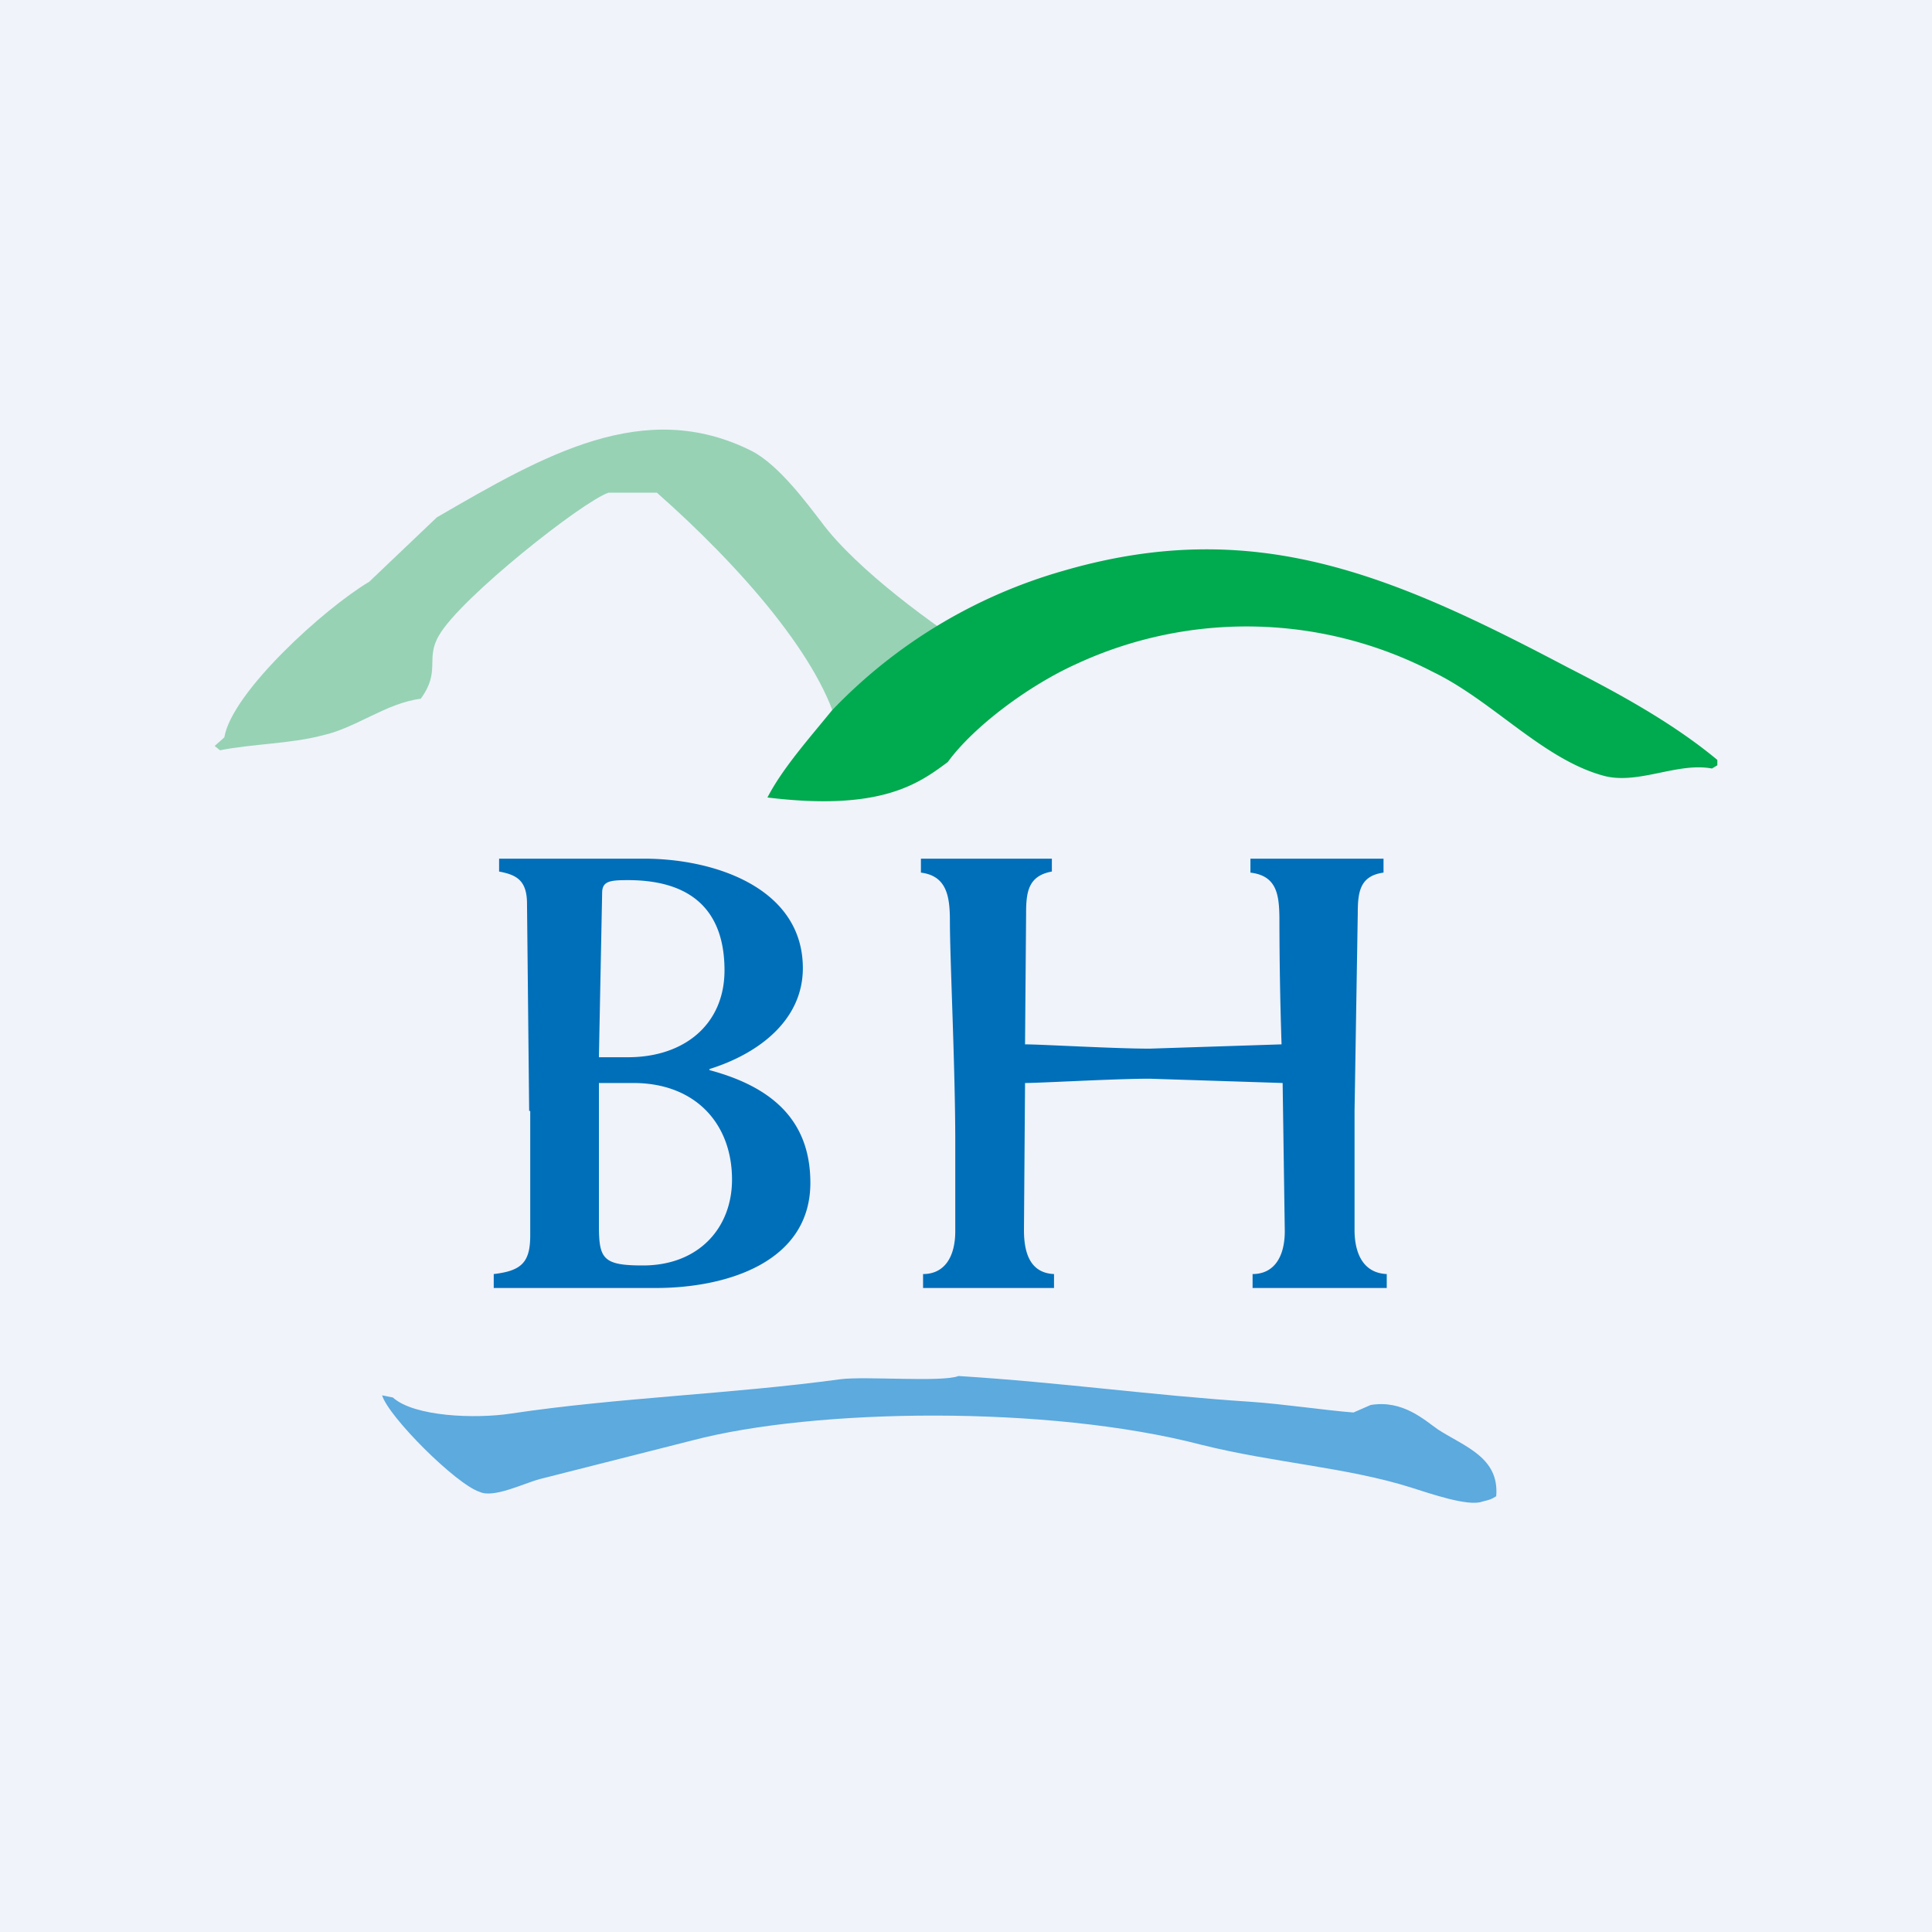 <!-- by TradingView --><svg width="18" height="18" viewBox="0 0 18 18" xmlns="http://www.w3.org/2000/svg"><path fill="#F0F3FA" d="M0 0h18v18H0z"/><path d="m4.93 10.35-.02-1.93c0-.22-.1-.27-.26-.3V8H6c.67 0 1.48.28 1.48 1.02 0 .49-.42.8-.87.94v.01c.56.15.94.45.94 1.05 0 .74-.78.98-1.44.98H4.6v-.13c.26-.03.34-.11.34-.36v-1.16Zm.65-.5h.27c.53 0 .9-.31.9-.81s-.25-.84-.9-.84c-.17 0-.24.01-.24.12l-.03 1.52Zm0 1.57c0 .31.04.37.41.37.52 0 .83-.35.83-.8 0-.52-.34-.9-.92-.9h-.32v1.33Zm4.22-3.3c-.22.04-.24.19-.24.39l-.01 1.22c.15 0 .83.04 1.16.04l1.23-.04a36.4 36.4 0 0 1-.02-1.15c0-.24-.02-.42-.27-.45V8h1.24v.13c-.22.03-.24.18-.24.38l-.03 1.84v1.11c0 .2.07.4.3.41V12h-1.25v-.13c.2 0 .3-.16.3-.4l-.02-1.38-1.24-.04c-.32 0-1.01.04-1.16.04l-.01 1.37c0 .2.05.4.28.41V12H8.6v-.13c.2 0 .3-.16.3-.4v-.83c0-.7-.05-1.7-.05-2.06 0-.23-.03-.42-.27-.45V8H9.8v.13" fill="#006FBA"/><path d="M8.93 12.82c.96.06 1.8.18 2.72.24.3.02.7.08.96.1l.16-.07c.3-.05.5.14.63.23.25.16.57.26.54.62-.05.03-.05.03-.13.05-.13.05-.5-.08-.66-.13-.6-.19-1.28-.23-1.96-.4-1.42-.37-3.6-.34-4.74-.04l-1.42.36c-.15.04-.43.18-.56.12-.22-.07-.85-.7-.91-.9l.1.02c.2.18.77.2 1.1.15 1-.15 2.04-.18 3.07-.32.23-.03.95.03 1.1-.03Z" fill="#5CAADE"/><path d="m9.63 5.97.09.09c-.48.48-1.42 1.08-1.9.77-.15-.68-.93-1.56-1.7-2.24h-.45c-.24.08-1.38.98-1.58 1.33-.13.22.02.33-.17.59-.32.04-.6.27-.91.34-.3.08-.66.08-.96.14L2 6.95l.09-.08c.07-.42.93-1.2 1.35-1.45l.63-.6C5.07 4.24 6 3.7 7 4.2c.26.13.54.52.65.66.33.45 1.08.99 1.48 1.24.2-.04.3-.02.5-.13Z" fill="#97D2B5"/><path d="M8.83 7.1c-.27.2-.62.46-1.68.33.14-.27.38-.54.6-.81a4.8 4.8 0 0 1 2.15-1.3c1.78-.52 3.06.03 4.71.9.45.23.97.51 1.39.86v.05l-.05.03c-.32-.06-.68.15-1 .07-.57-.15-1.04-.7-1.6-.97a3.77 3.77 0 0 0-3.33-.07c-.44.2-.95.58-1.19.91Z" fill="#00AA4F"/></svg>